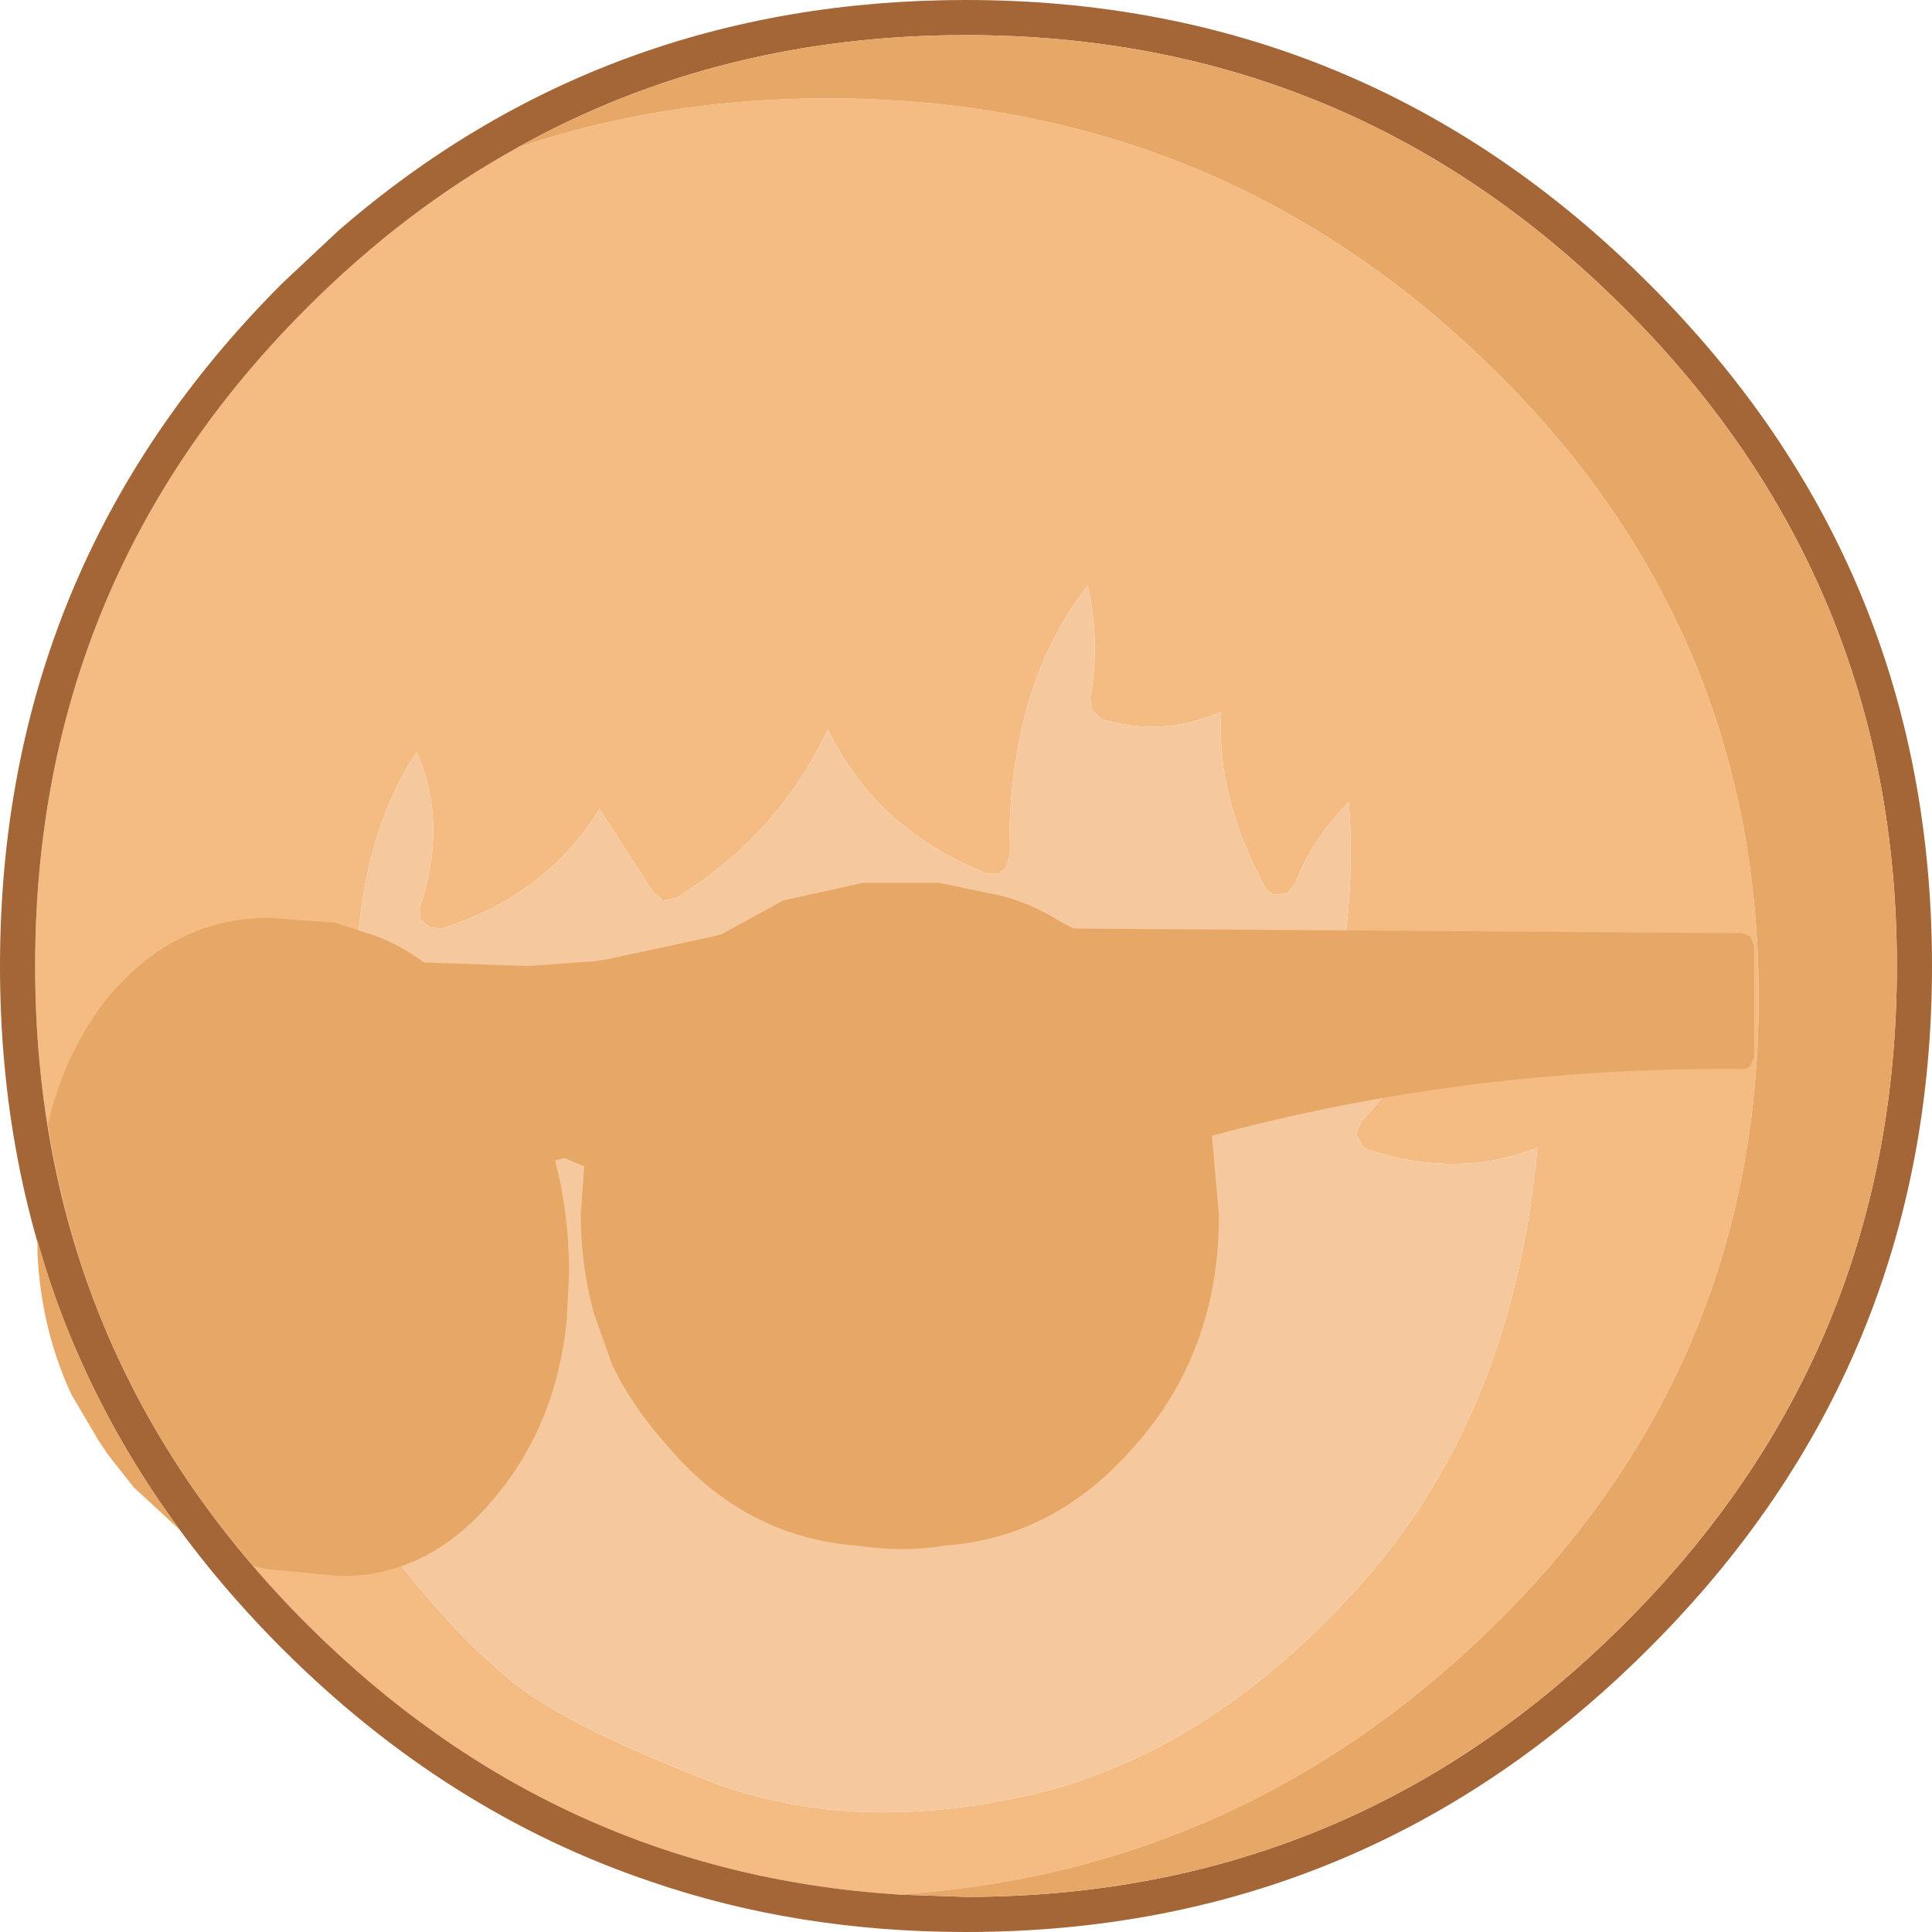 <?xml version="1.0" encoding="UTF-8" standalone="no"?>
<svg xmlns:ffdec="https://www.free-decompiler.com/flash" xmlns:xlink="http://www.w3.org/1999/xlink" ffdec:objectType="shape" height="82.5px" width="82.5px" xmlns="http://www.w3.org/2000/svg">
  <g transform="matrix(1.0, 0.0, 0.0, 1.0, 44.65, 54.75)">
    <path d="M-6.3 26.15 Q-20.95 25.2 -31.55 14.6 -43.15 3.0 -43.15 -13.5 -43.15 -30.0 -31.55 -41.6 -27.35 -45.8 -22.55 -48.45 -16.35 -50.55 -9.3 -50.55 7.15 -50.55 18.8 -39.3 30.45 -28.1 30.45 -12.15 30.45 3.8 18.8 15.0 8.2 25.2 -6.3 26.15 M13.6 12.75 Q20.0 5.45 21.0 -5.75 17.65 -4.4 13.8 -5.65 13.5 -5.75 13.45 -6.0 13.25 -6.2 13.3 -6.45 L13.5 -6.9 Q15.9 -9.3 16.85 -12.9 L16.85 -12.95 Q15.1 -12.3 13.2 -12.35 L12.8 -12.45 12.55 -12.8 12.55 -13.2 12.85 -15.15 Q13.15 -17.85 12.95 -20.5 11.35 -18.9 10.65 -17.0 L10.3 -16.6 9.8 -16.55 Q9.5 -16.65 9.35 -16.9 L8.85 -17.9 Q7.3 -21.25 7.5 -24.35 4.9 -23.25 2.4 -24.05 L2.0 -24.4 1.9 -24.9 Q2.35 -27.35 1.8 -29.75 -1.65 -25.35 -1.55 -18.15 L-1.7 -17.7 -2.0 -17.45 -2.5 -17.45 Q-7.2 -19.3 -9.3 -23.6 -11.45 -19.05 -15.8 -16.4 L-16.35 -16.3 -16.75 -16.65 -19.05 -20.2 Q-21.35 -16.5 -25.8 -15.1 L-26.3 -15.15 -26.7 -15.5 -26.7 -16.05 Q-25.65 -19.25 -26.6 -22.0 L-26.85 -22.65 -27.2 -22.1 Q-29.5 -18.2 -29.45 -12.2 L-29.55 -11.8 -29.85 -11.5 -30.25 -11.45 Q-31.95 -11.6 -33.45 -12.2 -33.3 -8.85 -32.25 -2.5 -31.25 3.8 -30.35 6.7 -29.5 9.6 -27.2 12.5 -24.9 15.35 -22.6 17.2 -20.3 19.0 -14.25 21.35 -8.15 23.65 -0.45 21.85 7.2 20.0 13.6 12.75" fill="#f4bb83" fill-rule="evenodd" stroke="none"/>
    <path d="M-22.55 -48.45 Q-27.35 -45.8 -31.55 -41.6 -43.15 -30.0 -43.15 -13.5 -43.15 3.0 -31.55 14.6 -20.95 25.2 -6.3 26.15 L-3.4 26.25 Q13.05 26.25 24.7 14.6 36.35 3.0 36.35 -13.5 36.35 -30.0 24.7 -41.6 13.05 -53.25 -3.4 -53.25 -13.95 -53.25 -22.55 -48.45 M25.75 15.65 Q13.65 27.75 -3.4 27.75 -10.6 27.75 -16.85 25.6 -25.6 22.65 -32.6 15.65 -44.65 3.6 -44.65 -13.5 -44.65 -30.6 -32.6 -42.65 L-30.2 -44.9 Q-18.85 -54.75 -3.4 -54.75 13.65 -54.75 25.75 -42.65 37.85 -30.6 37.85 -13.5 37.85 3.6 25.75 15.65" fill="#a46637" fill-rule="evenodd" stroke="none"/>
    <path d="M13.6 12.75 Q7.2 20.0 -0.45 21.85 -8.15 23.65 -14.25 21.35 -20.3 19.0 -22.6 17.2 -24.9 15.35 -27.2 12.5 -29.5 9.6 -30.35 6.7 -31.25 3.8 -32.25 -2.5 -33.3 -8.85 -33.45 -12.2 -31.95 -11.6 -30.25 -11.45 L-29.85 -11.5 -29.55 -11.8 -29.45 -12.2 Q-29.5 -18.2 -27.2 -22.1 L-26.85 -22.65 -26.6 -22.0 Q-25.65 -19.25 -26.7 -16.05 L-26.7 -15.5 -26.3 -15.15 -25.8 -15.1 Q-21.35 -16.5 -19.05 -20.2 L-16.75 -16.65 -16.35 -16.3 -15.8 -16.4 Q-11.45 -19.05 -9.3 -23.6 -7.2 -19.3 -2.5 -17.45 L-2.0 -17.45 -1.7 -17.7 -1.55 -18.15 Q-1.65 -25.35 1.8 -29.75 2.35 -27.35 1.9 -24.9 L2.0 -24.4 2.4 -24.05 Q4.9 -23.25 7.5 -24.35 7.3 -21.25 8.85 -17.9 L9.35 -16.9 Q9.5 -16.65 9.8 -16.55 L10.3 -16.6 10.65 -17.0 Q11.35 -18.9 12.95 -20.5 13.15 -17.85 12.85 -15.15 L12.55 -13.2 12.55 -12.8 12.8 -12.45 13.2 -12.35 Q15.1 -12.3 16.85 -12.95 L16.85 -12.9 Q15.9 -9.3 13.5 -6.9 L13.3 -6.45 Q13.25 -6.2 13.45 -6.0 13.5 -5.75 13.8 -5.65 17.65 -4.4 21.0 -5.75 20.0 5.45 13.6 12.75" fill="#f5c89d" fill-rule="evenodd" stroke="none"/>
    <path d="M-22.55 -48.45 Q-13.95 -53.25 -3.4 -53.25 13.05 -53.25 24.7 -41.6 36.35 -30.0 36.35 -13.5 36.35 3.0 24.7 14.6 13.05 26.25 -3.4 26.25 L-6.3 26.15 Q8.2 25.2 18.8 15.0 30.45 3.8 30.45 -12.15 30.45 -28.1 18.8 -39.3 7.15 -50.55 -9.3 -50.55 -16.35 -50.55 -22.55 -48.45" fill="#e7a867" fill-rule="evenodd" stroke="none"/>
    <path d="M-43.05 -1.25 L-43.05 -1.8 Q-41.2 4.85 -36.95 10.6 L-38.95 8.75 -40.05 7.35 -40.45 6.75 -41.6 4.8 Q-42.9 2.0 -43.05 -1.25 M-23.4 9.05 Q-26.25 12.6 -30.15 12.55 L-33.3 12.25 -33.85 12.1 Q-40.95 3.85 -42.6 -6.75 -41.9 -9.8 -40.05 -12.15 -37.15 -15.6 -33.1 -15.55 L-30.35 -15.35 -28.65 -14.8 Q-27.55 -14.4 -26.55 -13.65 L-22.1 -13.5 -19.3 -13.7 -18.65 -13.8 -14.25 -14.75 -13.85 -14.85 -11.2 -16.3 -7.8 -17.05 -4.55 -17.05 -1.9 -16.5 Q-0.55 -16.15 0.7 -15.35 L1.2 -15.1 29.75 -14.9 30.1 -14.75 30.25 -14.35 30.25 -9.6 30.1 -9.25 Q29.95 -9.1 29.75 -9.1 18.0 -9.2 7.1 -6.25 L7.4 -2.85 Q7.4 3.0 3.75 7.05 0.4 10.9 -4.3 11.25 -6.1 11.55 -8.05 11.25 -12.8 10.9 -16.1 7.05 L-16.4 6.7 Q-17.7 5.2 -18.5 3.55 L-19.3 1.3 -19.45 0.7 Q-19.85 -1.05 -19.85 -2.9 L-19.7 -4.95 -20.55 -5.3 -20.95 -5.2 Q-20.35 -2.95 -20.35 -0.35 L-20.45 1.65 Q-20.9 6.0 -23.4 9.05" fill="#e7a867" fill-rule="evenodd" stroke="none"/>
  </g>
</svg>
